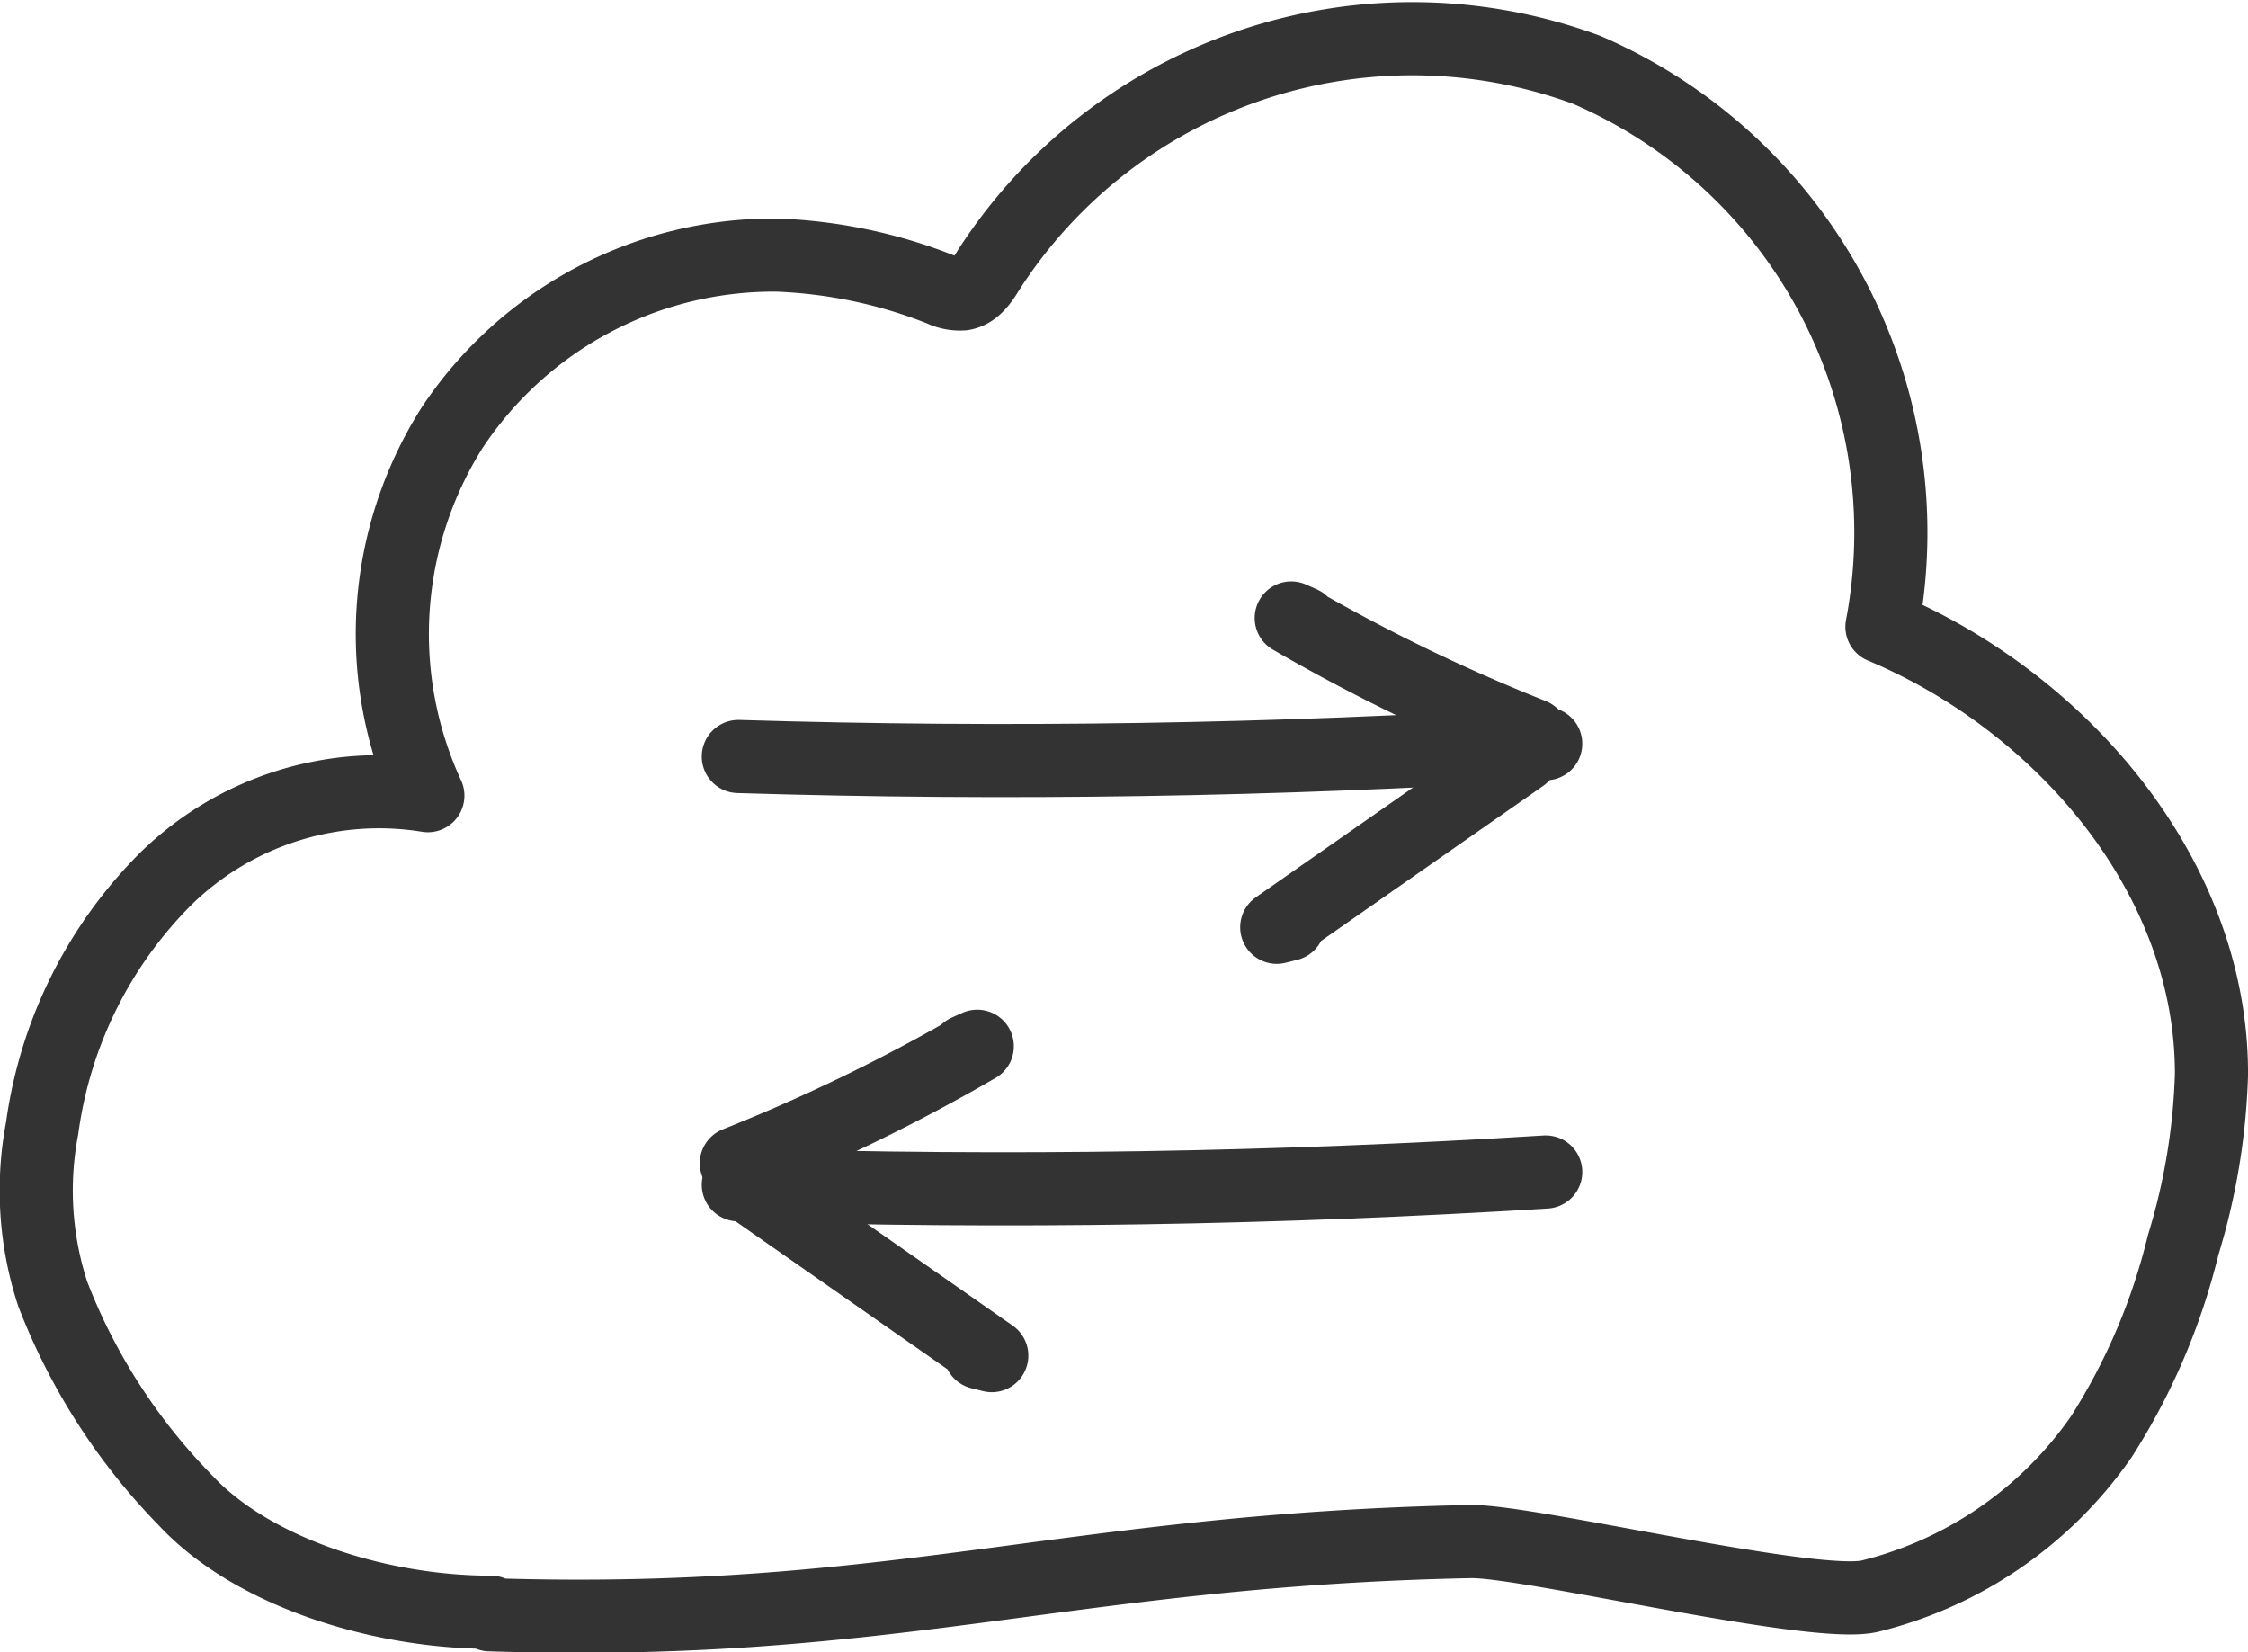 <svg xmlns="http://www.w3.org/2000/svg" width="76.833" height="56.47" viewBox="0 0 76.833 56.47">
  <g id="Group_1" data-name="Group 1" transform="translate(1.184 1.29)">
    <path id="Path_1" data-name="Path 1" d="M15.549,53.893c13.776.451,19.747-2.225,33.527-2.5,1.958-.038,11.751,2.326,13.654,1.864a13.581,13.581,0,0,0,7.908-5.45,21.684,21.684,0,0,0,2.793-6.543A22.129,22.129,0,0,0,74.4,35.43c.018-6.715-5.069-12.7-11.262-15.3A17.218,17.218,0,0,0,53.051,1.1,17.217,17.217,0,0,0,32.619,7.915c-.221.362-.481.772-.9.839a1.464,1.464,0,0,1-.733-.143A16.892,16.892,0,0,0,25.37,7.428a13.182,13.182,0,0,0-11.111,5.914,13.184,13.184,0,0,0-.82,12.56A10.421,10.421,0,0,0,4.51,28.715,14.881,14.881,0,0,0,.257,37.263a11.362,11.362,0,0,0,.365,5.678,20.771,20.771,0,0,0,4.524,7.034c2.284,2.459,6.621,3.833,10.455,3.833" fill="none" stroke="#333" stroke-linecap="round" stroke-linejoin="round" stroke-miterlimit="10" stroke-width="2.5"/>
    <path id="Path_2" data-name="Path 2" d="M24.051,24.564q13.8.422,27.595-.437" fill="none" stroke="#333" stroke-linecap="round" stroke-miterlimit="10" stroke-width="2.5"/>
    <path id="Path_3" data-name="Path 3" d="M51.183,23.83a61.966,61.966,0,0,1-8.234-4l.364.162" fill="none" stroke="#333" stroke-linecap="round" stroke-linejoin="round" stroke-miterlimit="10" stroke-width="2.5"/>
    <path id="Path_4" data-name="Path 4" d="M50.84,24.546,42.453,30.4l.4-.1" fill="none" stroke="#333" stroke-linecap="round" stroke-linejoin="round" stroke-miterlimit="10" stroke-width="2.5"/>
    <path id="Path_5" data-name="Path 5" d="M24.051,39.2q13.8.421,27.595-.437" fill="none" stroke="#333" stroke-linecap="round" stroke-miterlimit="10" stroke-width="2.5"/>
    <path id="Path_6" data-name="Path 6" d="M23.983,38.466a61.72,61.72,0,0,0,8.234-4l-.364.163" fill="none" stroke="#333" stroke-linecap="round" stroke-linejoin="round" stroke-miterlimit="10" stroke-width="2.5"/>
    <path id="Path_7" data-name="Path 7" d="M24.326,39.182l8.387,5.856-.4-.1" fill="none" stroke="#333" stroke-linecap="round" stroke-linejoin="round" stroke-miterlimit="10" stroke-width="2.5"/>
  </g>
</svg>

